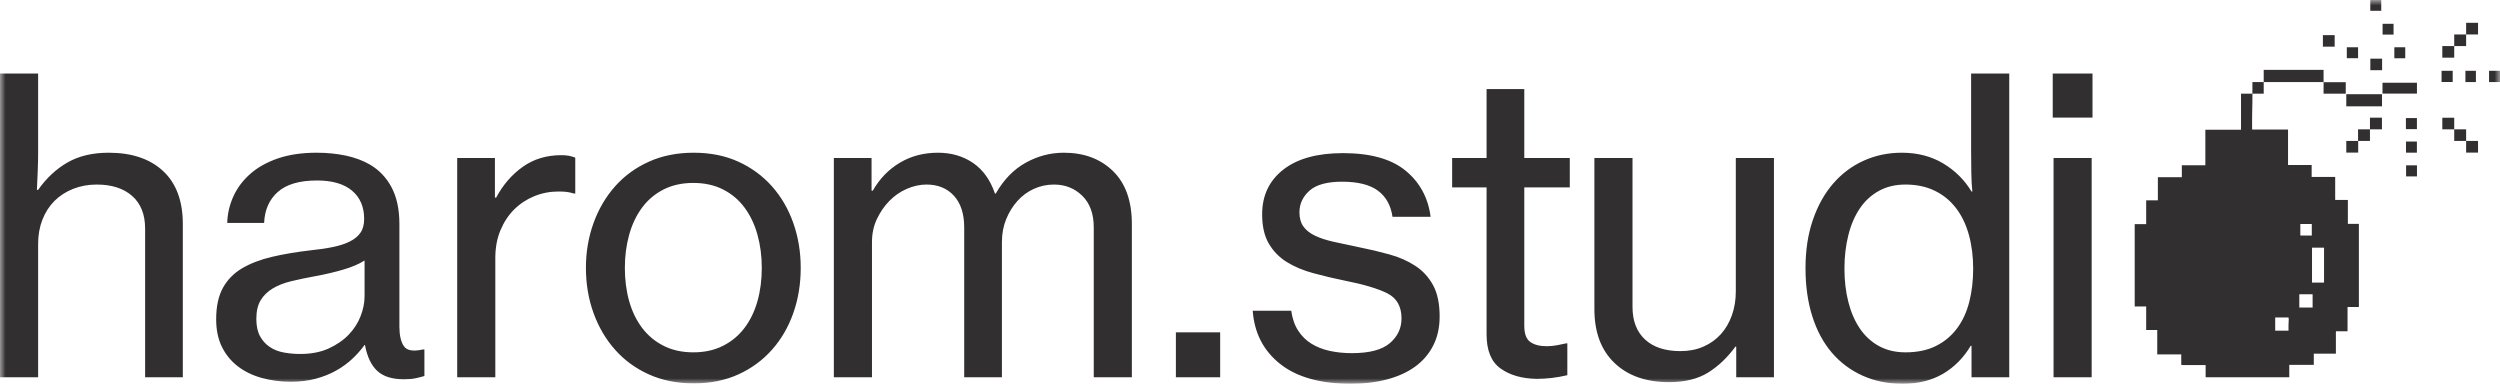 <?xml version="1.0" encoding="UTF-8"?>
<svg width="228px" height="35px" viewBox="0 0 228 35" version="1.1" xmlns="http://www.w3.org/2000/svg" xmlns:xlink="http://www.w3.org/1999/xlink">
    <!-- Generator: Sketch 56.3 (81716) - https://sketch.com -->
    <title>Group 3</title>
    <desc>Created with Sketch.</desc>
    <defs>
        <polygon id="path-1" points="0 2.84217094e-14 228 2.84217094e-14 228 35 0 35"></polygon>
    </defs>
    <g id="Welcome" stroke="none" stroke-width="1" fill="none" fill-rule="evenodd">
        <g id="Desktop-HD" transform="translate(-74, -27)">
            <g id="Group-3" transform="translate(188, 44.5) rotate(-360) translate(-188, -44.5) translate(74, 27)">
                <mask id="mask-2" fill="white">
                    <use xlink:href="#path-1"></use>
                </mask>
                <g id="Clip-2"></g>
                <path d="M213.981,9.699 L217.239,9.699 L217.239,9.065 L217.239,9.04 L217.239,8.588 L213.981,8.588 L213.981,9.699 Z M219.419,11.779 L220.423,11.779 L220.423,10.768 L219.419,10.768 L219.419,11.779 Z M217.284,8.535 L220.426,8.535 L220.426,7.548 L217.284,7.548 L217.284,8.535 Z M217.233,10.732 L216.147,10.732 L216.147,10.742 L216.141,10.742 L216.141,11.797 L217.235,11.797 C217.235,11.556 217.238,11.342 217.233,11.133 L217.233,10.732 Z M216.174,6.4 L217.248,6.4 L217.248,5.351 L216.174,5.351 L216.174,6.4 Z M187.284,34.404 L190.761,34.404 L190.761,14.412 L187.284,14.412 L187.284,34.404 Z M216.14,11.796 L215.054,11.796 L215.054,12.855 C215.048,12.856 215.042,12.856 215.036,12.856 L213.981,12.856 L213.981,13.917 L214.038,13.917 L214.038,13.918 L215.056,13.918 L215.056,13.917 L215.067,13.917 L215.067,12.856 L216.14,12.856 L216.14,11.81 L216.141,11.81 L216.14,11.81 L216.14,11.81 L216.141,11.81 L216.141,11.797 L216.14,11.797 L216.14,11.796 Z M187.209,10.726 L190.836,10.726 L190.836,6.705 L187.209,6.705 L187.209,10.726 Z M179.597,27.535 C179.36,28.466 178.986,29.273 178.476,29.955 C177.965,30.638 177.323,31.172 176.55,31.556 C175.778,31.941 174.855,32.133 173.784,32.133 C172.861,32.133 172.051,31.941 171.354,31.556 C170.656,31.172 170.076,30.638 169.615,29.955 C169.154,29.273 168.805,28.466 168.569,27.535 C168.331,26.605 168.213,25.594 168.213,24.501 C168.213,23.409 168.331,22.392 168.569,21.449 C168.805,20.505 169.154,19.693 169.615,19.01 C170.076,18.327 170.656,17.794 171.354,17.409 C172.051,17.024 172.861,16.831 173.784,16.831 C174.781,16.831 175.665,17.018 176.438,17.39 C177.211,17.762 177.859,18.29 178.383,18.972 C178.906,19.655 179.298,20.468 179.56,21.411 C179.822,22.355 179.953,23.384 179.953,24.501 C179.953,25.594 179.834,26.605 179.597,27.535 L179.597,27.535 Z M179.766,13.779 C179.766,14.449 179.771,15.119 179.784,15.789 C179.797,16.46 179.828,17.018 179.878,17.465 L179.803,17.465 C179.155,16.398 178.289,15.542 177.205,14.896 C176.12,14.251 174.868,13.928 173.447,13.928 C172.201,13.928 171.042,14.17 169.97,14.654 C168.899,15.138 167.97,15.833 167.185,16.739 C166.4,17.645 165.783,18.749 165.335,20.052 C164.886,21.355 164.662,22.826 164.662,24.464 C164.662,26.077 164.867,27.535 165.279,28.838 C165.69,30.141 166.281,31.246 167.054,32.152 C167.827,33.058 168.761,33.759 169.858,34.255 C170.955,34.752 172.177,35 173.522,35 C174.943,35 176.17,34.696 177.205,34.088 C178.239,33.48 179.08,32.63 179.728,31.537 L179.803,31.537 L179.803,34.404 L183.243,34.404 L183.243,6.705 L179.766,6.705 L179.766,13.779 Z M210.856,25.775 L211.953,25.775 L211.953,22.588 L210.856,22.588 L210.856,25.775 Z M209.697,28.045 L210.91,28.045 L210.91,26.837 L209.697,26.837 L209.697,28.045 Z M209.79,21.48 L210.836,21.48 L210.836,20.426 L209.79,20.426 L209.79,21.48 Z M208.711,29.684 L208.711,30.159 L207.498,30.159 L207.498,28.951 L208.711,28.951 L208.711,29.044 L208.737,29.044 C208.714,29.252 208.731,29.487 208.711,29.684 L208.711,29.684 Z M214.126,18.232 L212.969,18.232 L212.969,16.138 L210.823,16.138 L210.823,15.045 L208.669,15.045 L208.669,11.812 L205.392,11.812 C205.392,11.617 205.393,11.457 205.391,11.297 C205.381,10.382 205.431,9.459 205.421,8.544 L204.38,8.544 L204.38,11.829 L201.128,11.829 L201.128,15.072 L198.983,15.072 L198.983,16.162 L196.798,16.162 L196.798,18.268 L195.743,18.268 L195.743,18.307 L195.731,18.307 L195.731,20.438 L194.685,20.438 L194.685,27.949 L195.731,27.949 L195.731,30.094 L196.741,30.094 L196.741,32.32 L198.93,32.32 L198.93,33.278 L199.01,33.278 L199.01,33.292 L201.154,33.292 L201.154,34.404 L208.782,34.404 L208.782,33.278 L211.019,33.278 L211.019,32.257 L212.967,32.257 L212.967,32.253 L213.033,32.253 L213.033,30.26 C213.04,30.243 213.047,30.227 213.055,30.213 L214.096,30.213 L214.096,28 L215.128,28 L215.128,27.949 L215.13,27.949 L215.13,20.417 L214.126,20.417 L214.126,18.232 Z M223.825,4.202 L224.911,4.202 L224.911,3.141 L223.825,3.141 L223.825,4.202 Z M227.001,7.486 L228,7.486 L228,6.459 L227.001,6.459 L227.001,7.486 Z M224.911,3.142 L225.997,3.142 L225.997,2.081 L224.911,2.081 L224.911,3.142 Z M222.739,5.262 L223.825,5.262 L223.825,4.202 L222.739,4.202 L222.739,5.262 Z M222.739,11.796 L223.825,11.796 L223.825,10.736 L222.739,10.736 L222.739,11.796 Z M222.67,7.477 L223.686,7.477 L223.686,6.46 L222.67,6.46 L222.67,7.477 Z M224.845,7.487 L225.803,7.487 L225.803,6.458 L224.845,6.458 L224.845,7.487 Z M219.435,16.088 L220.428,16.088 L220.428,15.077 L219.435,15.077 L219.435,16.088 Z M219.427,13.925 L220.422,13.925 L220.422,12.911 L219.427,12.911 L219.427,13.925 Z M224.911,11.796 L223.825,11.796 L223.825,12.856 L224.911,12.856 L224.911,13.917 L225.997,13.917 L225.997,12.856 L224.911,12.856 L224.911,11.796 Z M211.898,7.498 L211.91,7.498 L211.91,7.486 L211.91,7.485 L211.91,6.374 L206.45,6.374 L206.45,7.485 L211.897,7.485 C211.897,7.49 211.897,7.494 211.898,7.498 L211.898,7.498 Z M213.933,8.544 L213.933,7.498 L211.91,7.498 C211.909,7.841 211.909,8.183 211.909,8.544 L213.933,8.544 Z M9.907,13.928 C8.436,13.928 7.184,14.226 6.15,14.821 C5.115,15.417 4.225,16.249 3.477,17.316 L3.365,17.316 C3.389,16.819 3.414,16.261 3.439,15.64 C3.464,15.02 3.477,14.462 3.477,13.965 L3.477,6.705 L0,6.705 L0,34.404 L3.477,34.404 L3.477,22.23 C3.477,21.436 3.608,20.704 3.869,20.033 C4.131,19.363 4.499,18.793 4.972,18.321 C5.445,17.85 6.013,17.484 6.673,17.223 C7.334,16.962 8.05,16.831 8.823,16.831 C10.194,16.831 11.272,17.18 12.057,17.874 C12.842,18.569 13.235,19.562 13.235,20.853 L13.235,34.404 L16.674,34.404 L16.674,20.443 C16.674,18.334 16.076,16.72 14.88,15.603 C13.683,14.486 12.025,13.928 9.907,13.928 L9.907,13.928 Z M211.848,4.254 L212.922,4.254 L212.922,3.205 L211.848,3.205 L211.848,4.254 Z M205.419,8.543 L206.45,8.543 L206.45,7.485 L205.419,7.485 L205.419,8.543 Z M218.363,5.311 L219.358,5.311 L219.358,4.31 L218.363,4.31 L218.363,5.311 Z M33.248,27.032 C33.248,27.604 33.129,28.199 32.892,28.819 C32.655,29.441 32.294,30.005 31.808,30.514 C31.322,31.023 30.711,31.444 29.976,31.78 C29.241,32.115 28.375,32.282 27.378,32.282 C26.879,32.282 26.387,32.239 25.901,32.152 C25.415,32.065 24.985,31.898 24.611,31.649 C24.238,31.401 23.939,31.072 23.714,30.663 C23.49,30.253 23.378,29.726 23.378,29.08 C23.378,28.386 23.509,27.821 23.77,27.386 C24.032,26.952 24.399,26.593 24.873,26.307 C25.346,26.021 25.92,25.798 26.593,25.637 C27.266,25.476 28.014,25.32 28.836,25.171 C29.659,25.022 30.475,24.83 31.285,24.594 C32.095,24.359 32.749,24.079 33.248,23.757 L33.248,27.032 Z M36.837,31.575 C36.562,31.178 36.425,30.582 36.425,29.788 L36.425,20.443 C36.425,19.103 36.188,17.986 35.715,17.092 C35.241,16.199 34.581,15.504 33.734,15.007 C33.085,14.635 32.35,14.363 31.528,14.189 C30.705,14.016 29.82,13.928 28.873,13.928 C27.528,13.928 26.35,14.102 25.34,14.449 C24.331,14.797 23.49,15.268 22.817,15.864 C22.144,16.46 21.633,17.142 21.284,17.911 C20.935,18.681 20.748,19.488 20.723,20.332 L24.088,20.332 C24.138,19.14 24.555,18.197 25.34,17.502 C26.125,16.807 27.315,16.46 28.911,16.46 C30.306,16.46 31.372,16.77 32.107,17.39 C32.842,18.011 33.21,18.867 33.21,19.959 C33.21,20.48 33.098,20.903 32.874,21.225 C32.649,21.548 32.325,21.815 31.902,22.025 C31.478,22.237 30.967,22.404 30.369,22.528 C29.77,22.652 29.098,22.751 28.35,22.826 C27.054,22.975 25.876,23.173 24.817,23.421 C23.757,23.67 22.848,24.017 22.088,24.464 C21.327,24.91 20.742,25.506 20.331,26.251 C19.92,26.995 19.714,27.951 19.714,29.118 C19.714,30.086 19.888,30.923 20.237,31.631 C20.586,32.338 21.066,32.928 21.677,33.399 C22.287,33.871 23.01,34.225 23.845,34.46 C24.68,34.696 25.571,34.814 26.518,34.814 C27.365,34.814 28.131,34.721 28.818,34.534 C29.503,34.348 30.119,34.1 30.668,33.79 C31.216,33.48 31.702,33.126 32.126,32.729 C32.55,32.332 32.924,31.91 33.248,31.463 L33.285,31.463 C33.484,32.531 33.858,33.319 34.407,33.827 C34.955,34.336 35.765,34.59 36.837,34.59 C37.26,34.59 37.615,34.559 37.902,34.498 C38.189,34.435 38.457,34.367 38.706,34.292 L38.706,31.873 L38.557,31.873 C37.684,32.071 37.111,31.972 36.837,31.575 L36.837,31.575 Z M214.029,5.305 L215.056,5.305 L215.056,4.309 L214.029,4.309 L214.029,5.305 Z M216.171,0.985 L217.17,0.985 L217.17,2.84217094e-14 L216.171,2.84217094e-14 L216.171,0.985 Z M217.292,3.155 L218.292,3.155 L218.292,2.17 L217.292,2.17 L217.292,3.155 Z M51.192,14.151 C49.847,14.151 48.675,14.505 47.678,15.213 C46.681,15.92 45.871,16.857 45.248,18.023 L45.136,18.023 L45.136,14.412 L41.697,14.412 L41.697,34.404 L45.173,34.404 L45.173,23.533 C45.173,22.59 45.329,21.746 45.641,21.001 C45.952,20.257 46.37,19.624 46.893,19.103 C47.417,18.582 48.027,18.179 48.725,17.893 C49.423,17.608 50.158,17.465 50.931,17.465 C51.23,17.465 51.479,17.477 51.679,17.502 C51.878,17.527 52.102,17.577 52.351,17.651 L52.464,17.651 L52.464,14.375 C52.264,14.3 52.071,14.244 51.885,14.207 C51.697,14.17 51.467,14.151 51.192,14.151 L51.192,14.151 Z M129.071,24.241 C128.385,23.794 127.594,23.446 126.697,23.198 C125.799,22.95 124.852,22.727 123.855,22.528 C123.008,22.355 122.254,22.193 121.593,22.044 C120.933,21.895 120.372,21.709 119.911,21.486 C119.45,21.262 119.101,20.983 118.864,20.648 C118.627,20.313 118.509,19.885 118.509,19.363 C118.509,18.594 118.814,17.937 119.425,17.39 C120.035,16.845 121.026,16.571 122.397,16.571 C123.842,16.571 124.933,16.845 125.669,17.39 C126.404,17.937 126.846,18.731 126.996,19.773 L130.473,19.773 C130.248,18.036 129.488,16.633 128.192,15.566 C126.896,14.499 124.989,13.965 122.472,13.965 C120.129,13.965 118.316,14.468 117.032,15.473 C115.748,16.478 115.107,17.837 115.107,19.549 C115.107,20.642 115.313,21.536 115.724,22.23 C116.135,22.925 116.683,23.484 117.369,23.905 C118.054,24.328 118.851,24.663 119.762,24.91 C120.671,25.159 121.612,25.382 122.584,25.581 C124.354,25.929 125.669,26.32 126.528,26.754 C127.388,27.188 127.818,27.951 127.818,29.043 C127.818,29.936 127.463,30.688 126.753,31.296 C126.042,31.904 124.889,32.207 123.294,32.207 C122.571,32.207 121.898,32.139 121.276,32.003 C120.652,31.867 120.098,31.649 119.612,31.351 C119.126,31.054 118.721,30.657 118.397,30.16 C118.073,29.664 117.861,29.056 117.761,28.336 L114.247,28.336 C114.396,30.371 115.231,31.991 116.752,33.194 C118.272,34.398 120.428,35 123.22,35 C124.391,35 125.475,34.87 126.472,34.609 C127.469,34.348 128.323,33.964 129.033,33.455 C129.744,32.947 130.298,32.307 130.697,31.537 C131.095,30.769 131.295,29.875 131.295,28.857 C131.295,27.69 131.095,26.741 130.697,26.009 C130.298,25.277 129.756,24.687 129.071,24.241 L129.071,24.241 Z M107.241,34.404 L111.279,34.404 L111.279,30.309 L107.241,30.309 L107.241,34.404 Z M158.306,26.586 C158.306,27.356 158.188,28.075 157.951,28.745 C157.714,29.415 157.378,29.993 156.942,30.476 C156.506,30.96 155.976,31.339 155.353,31.612 C154.73,31.886 154.032,32.021 153.259,32.021 C151.863,32.021 150.786,31.667 150.025,30.96 C149.265,30.253 148.885,29.267 148.885,28.001 L148.885,14.412 L145.408,14.412 L145.408,28.187 C145.408,30.297 146.018,31.935 147.24,33.101 C148.461,34.268 150.119,34.851 152.212,34.851 C153.658,34.851 154.848,34.559 155.783,33.976 C156.717,33.393 157.546,32.605 158.269,31.612 L158.344,31.612 L158.344,34.404 L161.784,34.404 L161.784,14.412 L158.306,14.412 L158.306,26.586 Z M69.082,27.461 C68.82,28.392 68.428,29.205 67.904,29.899 C67.381,30.594 66.726,31.141 65.941,31.537 C65.156,31.935 64.253,32.133 63.231,32.133 C62.208,32.133 61.306,31.935 60.52,31.537 C59.735,31.141 59.081,30.594 58.558,29.899 C58.034,29.205 57.642,28.392 57.38,27.461 C57.118,26.53 56.987,25.519 56.987,24.427 C56.987,23.36 57.118,22.355 57.38,21.411 C57.642,20.468 58.034,19.643 58.558,18.935 C59.081,18.228 59.735,17.676 60.52,17.279 C61.306,16.882 62.208,16.683 63.231,16.683 C64.253,16.683 65.156,16.882 65.941,17.279 C66.726,17.676 67.381,18.228 67.904,18.935 C68.428,19.643 68.82,20.468 69.082,21.411 C69.344,22.355 69.474,23.36 69.474,24.427 C69.474,25.519 69.344,26.53 69.082,27.461 L69.082,27.461 Z M70.409,16.999 C69.561,16.044 68.54,15.293 67.344,14.747 C66.147,14.201 64.788,13.928 63.269,13.928 C61.748,13.928 60.383,14.201 59.175,14.747 C57.965,15.293 56.937,16.044 56.09,16.999 C55.243,17.955 54.588,19.072 54.127,20.35 C53.666,21.629 53.436,22.987 53.436,24.427 C53.436,25.891 53.666,27.263 54.127,28.541 C54.588,29.819 55.243,30.936 56.09,31.891 C56.937,32.847 57.965,33.598 59.175,34.144 C60.383,34.689 61.748,34.963 63.269,34.963 C64.788,34.963 66.147,34.689 67.344,34.144 C68.54,33.598 69.561,32.847 70.409,31.891 C71.256,30.936 71.905,29.819 72.353,28.541 C72.802,27.263 73.026,25.891 73.026,24.427 C73.026,22.987 72.802,21.629 72.353,20.35 C71.905,19.072 71.256,17.955 70.409,16.999 L70.409,16.999 Z M139.015,8.12 L135.576,8.12 L135.576,14.412 L132.435,14.412 L132.435,17.092 L135.576,17.092 L135.576,30.495 C135.576,31.96 135.999,32.996 136.847,33.604 C137.694,34.212 138.791,34.528 140.136,34.553 C141.058,34.553 141.993,34.441 142.941,34.218 L142.941,31.314 L142.828,31.314 C142.629,31.364 142.361,31.42 142.025,31.482 C141.688,31.544 141.37,31.575 141.071,31.575 C140.423,31.575 139.918,31.444 139.557,31.184 C139.196,30.923 139.015,30.433 139.015,29.713 L139.015,17.092 L143.165,17.092 L143.165,14.412 L139.015,14.412 L139.015,8.12 Z M97.02,13.928 C95.799,13.928 94.64,14.232 93.544,14.84 C92.446,15.448 91.537,16.385 90.814,17.651 L90.74,17.651 C90.315,16.41 89.649,15.479 88.739,14.859 C87.829,14.239 86.763,13.928 85.542,13.928 C84.247,13.928 83.088,14.232 82.066,14.84 C81.043,15.448 80.221,16.298 79.598,17.39 L79.486,17.39 L79.486,14.412 L76.047,14.412 L76.047,34.404 L79.524,34.404 L79.524,22.081 C79.524,21.312 79.673,20.611 79.972,19.978 C80.271,19.345 80.651,18.793 81.112,18.321 C81.573,17.85 82.103,17.484 82.701,17.223 C83.3,16.962 83.898,16.831 84.496,16.831 C85.542,16.831 86.378,17.173 87.001,17.855 C87.623,18.538 87.935,19.5 87.935,20.741 L87.935,34.404 L91.375,34.404 L91.375,22.081 C91.375,21.312 91.506,20.611 91.767,19.978 C92.029,19.345 92.372,18.793 92.796,18.321 C93.219,17.85 93.717,17.484 94.291,17.223 C94.864,16.962 95.475,16.831 96.123,16.831 C97.145,16.831 98.005,17.173 98.703,17.855 C99.4,18.538 99.75,19.5 99.75,20.741 L99.75,34.404 L103.226,34.404 L103.226,20.443 C103.226,18.334 102.653,16.72 101.506,15.603 C100.36,14.486 98.865,13.928 97.02,13.928 L97.02,13.928 Z" id="Fill-1" fill="#322F31" mask="url(#mask-2)"></path>
            </g>
        </g>
    </g>
</svg>